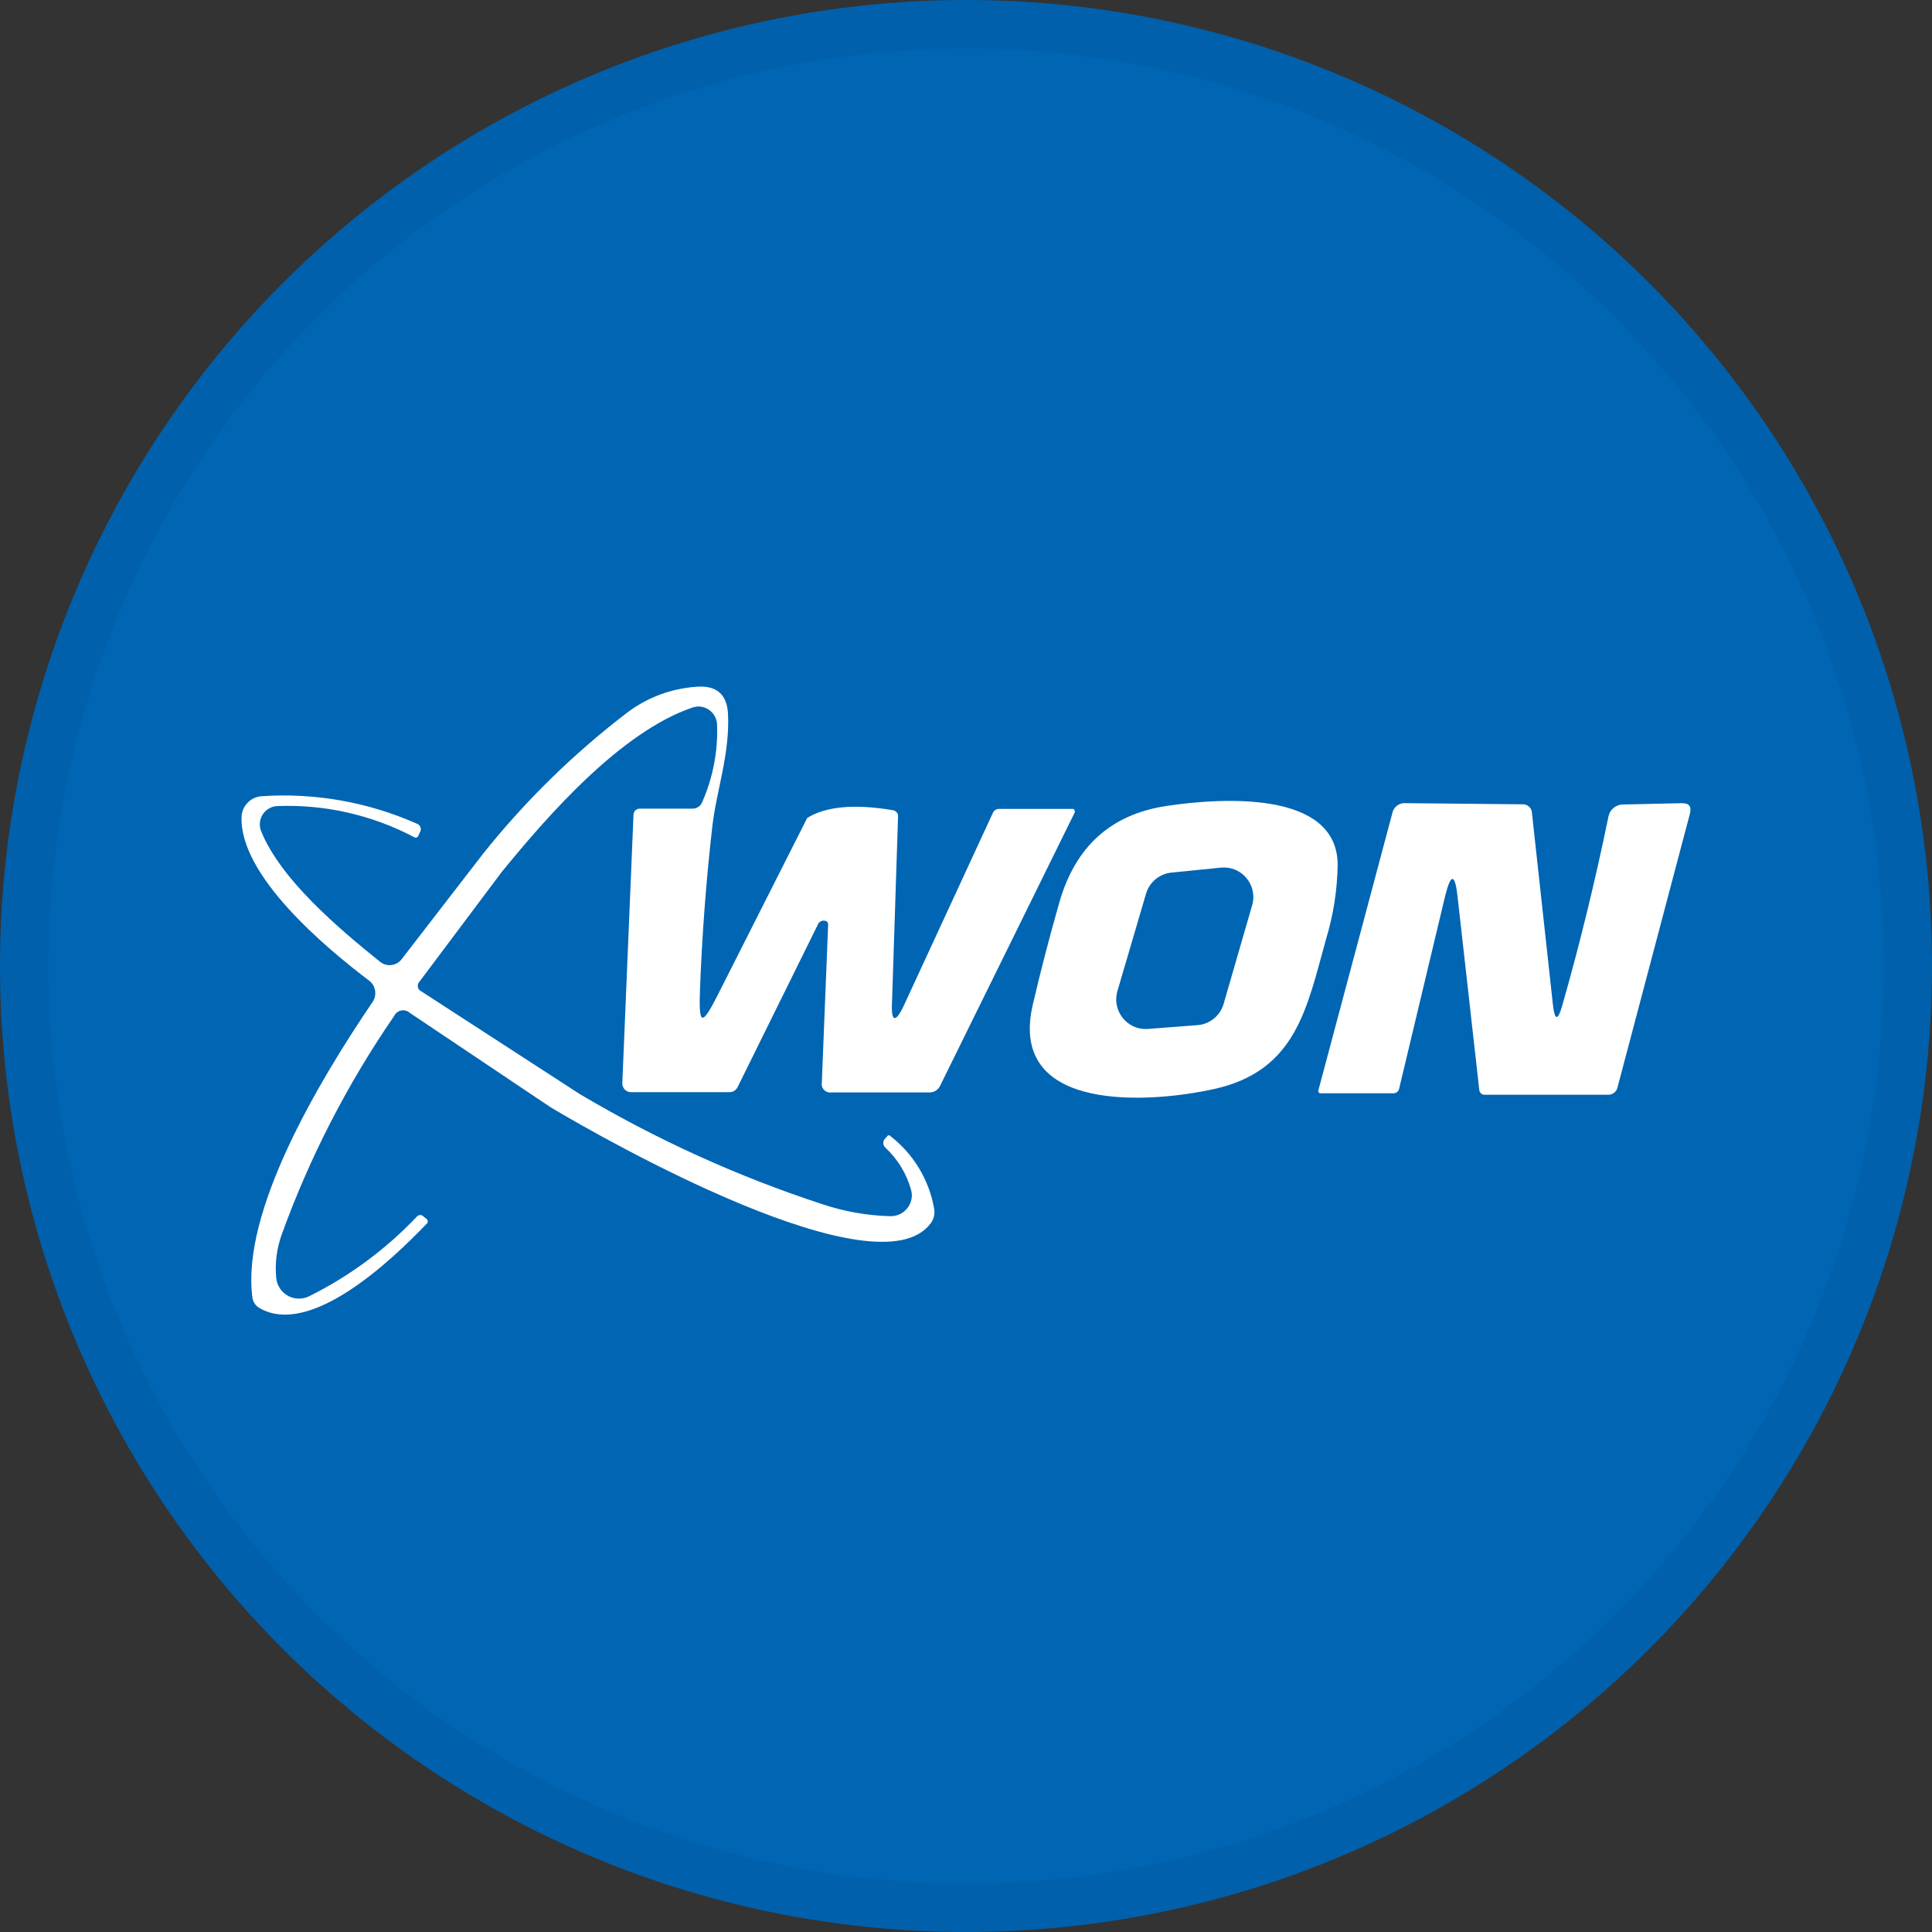 <svg width="40" height="40" viewBox="0 0 40 40" fill="none" xmlns="http://www.w3.org/2000/svg">
<rect x="0" y="0" width="40" height="40" fill="#333333" stroke="none"/>
<circle cx="20" cy="20" r="20" fill="#0065B3"/>
<path d="M27.695 17.91C27.695 16.344 25.244 16.522 24.152 16.686C22.97 16.864 22.255 17.557 21.932 18.685C21.726 19.406 21.542 20.116 21.381 20.808C20.861 23.07 23.849 22.836 25.15 22.544C26.847 22.163 27.062 20.848 27.457 19.434C27.607 18.94 27.686 18.427 27.695 17.91ZM25.925 18.741L25.334 20.783C25.3 20.902 25.23 21.009 25.134 21.087C25.038 21.166 24.921 21.214 24.797 21.224L23.767 21.303C23.694 21.308 23.62 21.301 23.55 21.281C23.395 21.235 23.264 21.129 23.186 20.987C23.108 20.845 23.089 20.678 23.134 20.523L23.728 18.501C23.762 18.385 23.831 18.281 23.925 18.203C24.018 18.126 24.133 18.078 24.254 18.066L25.275 17.964C25.353 17.956 25.433 17.963 25.509 17.984C25.665 18.03 25.795 18.135 25.873 18.277C25.951 18.419 25.97 18.586 25.925 18.741Z" fill="white"/>
<path d="M34.829 16.629L33.585 16.657C33.517 16.661 33.452 16.687 33.401 16.732C33.35 16.776 33.315 16.837 33.302 16.903C33.025 18.249 32.706 19.553 32.346 20.814C32.254 21.142 32.189 21.136 32.151 20.797L31.718 16.838C31.718 16.812 31.713 16.787 31.702 16.763C31.692 16.74 31.676 16.718 31.657 16.701C31.638 16.684 31.616 16.67 31.591 16.662C31.567 16.653 31.541 16.65 31.515 16.652L29.109 16.629C29.044 16.622 28.978 16.639 28.926 16.678C28.873 16.717 28.838 16.774 28.826 16.838L27.293 22.584C27.293 22.59 27.293 22.597 27.295 22.603C27.297 22.609 27.3 22.615 27.304 22.62C27.309 22.625 27.314 22.628 27.32 22.631C27.326 22.634 27.332 22.635 27.339 22.635H28.834C28.866 22.639 28.898 22.63 28.924 22.611C28.949 22.591 28.966 22.562 28.97 22.53L29.915 18.572C30.037 18.068 30.126 18.074 30.18 18.589L30.627 22.567C30.63 22.594 30.643 22.62 30.663 22.638C30.683 22.656 30.71 22.666 30.737 22.666H33.282C33.331 22.67 33.379 22.655 33.418 22.625C33.456 22.596 33.483 22.553 33.491 22.505L34.987 16.85C35.027 16.7 34.973 16.629 34.829 16.629Z" fill="white"/>
<path d="M22.249 16.79C22.25 16.785 22.25 16.78 22.248 16.774C22.247 16.769 22.244 16.765 22.241 16.761C22.237 16.756 22.233 16.753 22.228 16.751C22.223 16.749 22.218 16.748 22.212 16.748H20.688C20.66 16.746 20.632 16.754 20.608 16.769C20.584 16.784 20.566 16.806 20.555 16.833L18.726 20.791C18.542 21.193 18.443 21.173 18.469 20.732L18.593 16.912C18.595 16.895 18.593 16.878 18.589 16.862C18.584 16.846 18.576 16.831 18.565 16.818C18.554 16.805 18.541 16.794 18.526 16.786C18.51 16.779 18.494 16.774 18.477 16.773C17.689 16.641 17.101 16.695 16.713 16.934L14.866 20.588C14.524 21.264 14.465 21.232 14.493 20.475C14.535 19.363 14.62 18.23 14.748 17.11C14.832 16.372 15.112 15.614 15.073 14.786C15.053 14.37 14.829 14.18 14.402 14.22C13.901 14.257 13.42 14.434 13.014 14.732C11.896 15.583 10.886 16.569 10.008 17.667L8.312 19.864C8.286 19.896 8.254 19.923 8.218 19.944C8.181 19.963 8.141 19.976 8.1 19.981C8.059 19.985 8.017 19.981 7.977 19.97C7.937 19.958 7.9 19.938 7.868 19.912C7.02 19.23 5.815 18.215 5.408 17.212C5.39 17.169 5.381 17.124 5.38 17.079C5.378 17.029 5.386 16.979 5.404 16.933C5.422 16.886 5.448 16.844 5.483 16.807C5.517 16.771 5.558 16.742 5.603 16.722C5.648 16.701 5.697 16.69 5.747 16.689C6.73 16.651 7.705 16.874 8.575 17.333C8.582 17.338 8.59 17.341 8.599 17.342C8.607 17.343 8.616 17.343 8.624 17.34C8.632 17.337 8.64 17.332 8.646 17.326C8.652 17.32 8.657 17.313 8.66 17.305L8.691 17.237C8.702 17.221 8.709 17.203 8.711 17.183C8.714 17.164 8.712 17.144 8.705 17.126C8.698 17.108 8.688 17.091 8.673 17.078C8.659 17.065 8.642 17.055 8.623 17.05C7.616 16.605 6.515 16.41 5.416 16.485C5.307 16.492 5.204 16.54 5.127 16.619C5.05 16.698 5.005 16.802 5.001 16.912C4.958 18.133 6.748 19.626 7.645 20.305C7.71 20.355 7.753 20.429 7.766 20.51C7.779 20.591 7.761 20.675 7.715 20.743C6.584 22.409 4.998 25.081 5.224 26.854C5.229 26.901 5.245 26.947 5.271 26.986C5.297 27.026 5.333 27.059 5.374 27.083C6.429 27.691 8.108 26.093 8.826 25.344C8.836 25.338 8.844 25.33 8.849 25.32C8.854 25.311 8.857 25.3 8.857 25.289C8.857 25.278 8.854 25.267 8.849 25.257C8.844 25.247 8.836 25.239 8.826 25.233L8.77 25.188C8.761 25.178 8.751 25.17 8.739 25.164C8.727 25.159 8.714 25.156 8.701 25.156C8.687 25.156 8.674 25.159 8.662 25.164C8.65 25.17 8.64 25.178 8.631 25.188C7.989 25.866 7.232 26.425 6.395 26.84C6.326 26.873 6.25 26.889 6.174 26.886C6.098 26.884 6.023 26.863 5.957 26.826C5.891 26.788 5.834 26.735 5.793 26.671C5.751 26.607 5.726 26.534 5.719 26.458C5.69 26.154 5.729 25.848 5.832 25.561C6.411 23.96 7.194 22.44 8.159 21.037C8.173 21.008 8.193 20.982 8.219 20.962C8.245 20.941 8.275 20.927 8.307 20.921C8.339 20.915 8.372 20.916 8.403 20.925C8.434 20.934 8.463 20.95 8.487 20.972L11.397 22.923C12.579 23.633 18.183 26.794 19.269 25.327C19.302 25.284 19.325 25.234 19.337 25.182C19.349 25.129 19.35 25.074 19.34 25.021C19.235 24.424 18.91 23.887 18.429 23.517C18.426 23.513 18.422 23.51 18.417 23.507C18.412 23.505 18.407 23.504 18.402 23.504C18.397 23.504 18.392 23.505 18.387 23.507C18.383 23.51 18.378 23.513 18.375 23.517L18.324 23.574C18.301 23.598 18.288 23.63 18.288 23.664C18.288 23.698 18.301 23.73 18.324 23.755C18.581 23.991 18.767 24.295 18.862 24.631C18.873 24.672 18.879 24.713 18.879 24.756C18.876 24.87 18.828 24.979 18.745 25.058C18.663 25.138 18.552 25.181 18.438 25.18C17.956 25.168 17.48 25.084 17.024 24.931C15.27 24.357 13.585 23.591 11.999 22.649L8.728 20.528C8.708 20.52 8.69 20.507 8.677 20.49C8.663 20.474 8.654 20.454 8.651 20.432C8.647 20.411 8.649 20.39 8.656 20.369C8.663 20.349 8.675 20.331 8.691 20.316L10.387 18.054C11.354 16.869 12.85 15.159 14.332 14.65C14.368 14.638 14.405 14.631 14.442 14.627C14.545 14.623 14.645 14.66 14.72 14.729C14.796 14.799 14.841 14.895 14.846 14.998C14.867 15.548 14.762 16.096 14.541 16.601C14.525 16.644 14.496 16.682 14.457 16.707C14.418 16.733 14.372 16.745 14.326 16.742H13.246C13.229 16.742 13.213 16.745 13.197 16.751C13.181 16.757 13.167 16.766 13.155 16.777C13.143 16.789 13.133 16.803 13.127 16.818C13.12 16.833 13.116 16.85 13.116 16.867L12.884 22.434C12.884 22.458 12.889 22.481 12.899 22.503C12.908 22.525 12.922 22.545 12.939 22.561C12.956 22.578 12.976 22.591 12.998 22.6C13.021 22.608 13.044 22.613 13.068 22.612H15.104C15.139 22.613 15.173 22.603 15.202 22.584C15.232 22.566 15.255 22.539 15.271 22.508L16.947 19.114C16.969 19.087 17 19.068 17.035 19.061C17.111 19.061 17.148 19.078 17.145 19.157L17.015 22.412C17.01 22.439 17.011 22.467 17.019 22.493C17.027 22.52 17.041 22.544 17.06 22.564C17.079 22.585 17.103 22.6 17.129 22.609C17.155 22.619 17.183 22.622 17.21 22.618H19.229C19.28 22.621 19.33 22.608 19.373 22.582C19.416 22.555 19.45 22.515 19.47 22.468L22.255 16.813C22.256 16.805 22.254 16.797 22.249 16.79Z" fill="white"/>
<circle cx="20" cy="20" r="19.5" stroke="black" stroke-opacity="0.05"/>
</svg>
